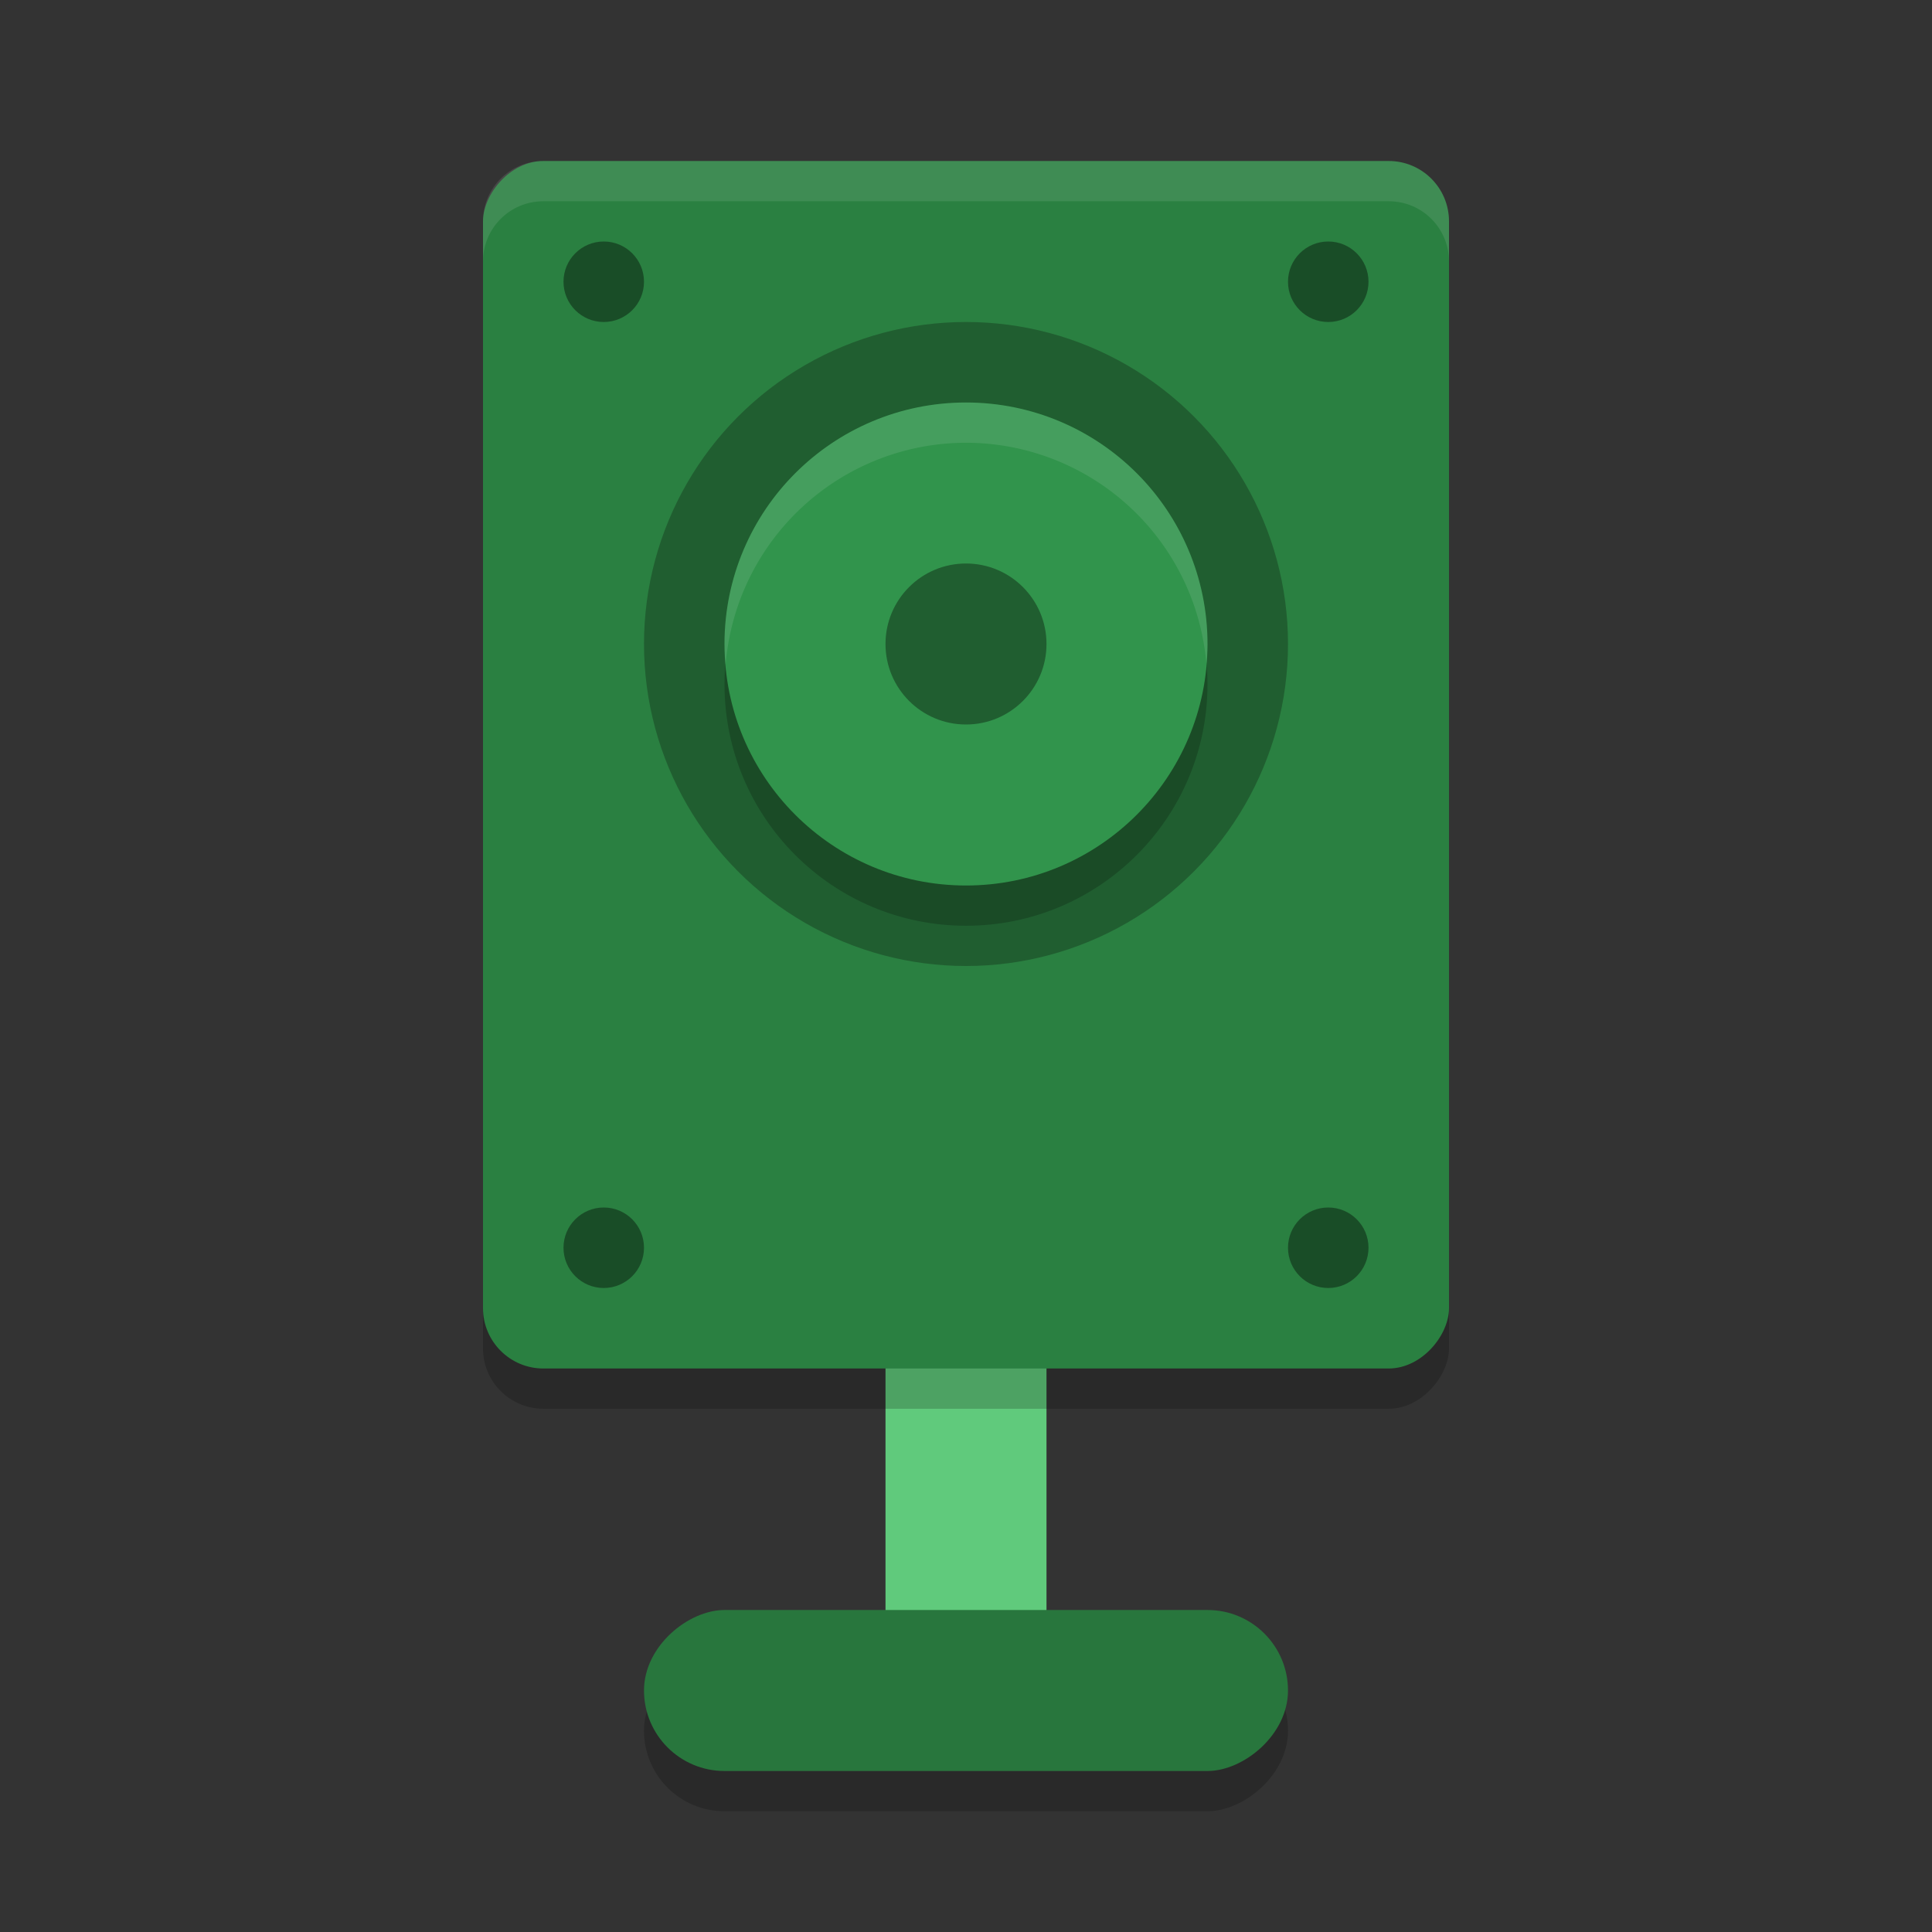 <?xml version="1.0" encoding="UTF-8" standalone="no"?>
<svg
   xmlns:dc="http://purl.org/dc/elements/1.1/"
   xmlns:cc="http://creativecommons.org/ns#"
   xmlns:rdf="http://www.w3.org/1999/02/22-rdf-syntax-ns#"
   xmlns:svg="http://www.w3.org/2000/svg"
   xmlns="http://www.w3.org/2000/svg"
   xmlns:sodipodi="http://sodipodi.sourceforge.net/DTD/sodipodi-0.dtd"
   xmlns:inkscape="http://www.inkscape.org/namespaces/inkscape"
   width="24"
   height="24"
   version="1"
   id="svg32"
   sodipodi:docname="hifi.svg"
   inkscape:version="0.92.5 (2060ec1f9f, 2020-04-08)">
  <rect width="100%" height="100%" fill="#333333" stroke="none"/>
  <defs
     id="defs36" />
  <sodipodi:namedview
     pagecolor="#fefefe"
     bordercolor="#33994e"
     borderopacity="1"
     objecttolerance="10"
     gridtolerance="10"
     guidetolerance="10"
     inkscape:pageopacity="0"
     inkscape:pageshadow="2"
     inkscape:window-width="640"
     inkscape:window-height="480"
     id="namedview34"
     showgrid="false"
     inkscape:zoom="9.8333333"
     inkscape:cx="-7.8305085"
     inkscape:cy="12"
     inkscape:current-layer="svg32" />
  <rect
     style="opacity:0.2"
     width="2"
     height="8"
     x="20.5"
     y="-16"
     rx="1"
     ry="1"
     transform="rotate(90)"
     id="rect2" />
  <rect
     style="fill:#60ca7c"
     width="2"
     height="6"
     x="11"
     y="15"
     id="rect4" />
  <rect
     style="opacity:0.2"
     width="12"
     height="15"
     x="-18"
     y="2.5"
     rx=".75"
     ry=".75"
     transform="scale(-1,1)"
     id="rect6" />
  <rect
     style="fill:#2a8041;fill-opacity:1"
     width="12"
     height="15"
     x="-18"
     y="2"
     rx=".75"
     ry=".75"
     transform="scale(-1,1)"
     id="rect8" />
  <circle
     style="fill:#205e30"
     cx="12"
     cy="8"
     r="4"
     id="circle10" />
  <circle
     style="opacity:0.2"
     cx="12"
     cy="8.5"
     r="3"
     id="circle12" />
  <circle
     style="fill:#31944c"
     cx="12"
     cy="8"
     r="3"
     id="circle14" />
  <circle
     style="fill:#205e30"
     cx="12"
     cy="8"
     r="1"
     id="circle16" />
  <rect
     style="fill:#28763d"
     width="2"
     height="8"
     x="20"
     y="-16"
     rx="1"
     ry="1"
     transform="rotate(90)"
     id="rect18" />
  <path
     style="opacity:0.1;fill:#fefefe"
     d="M 6.75,2 C 6.335,2 6,2.334 6,2.75 v 0.5 C 6,2.834 6.335,2.5 6.75,2.5 h 10.5 C 17.666,2.5 18,2.834 18,3.25 V 2.75 C 18,2.334 17.666,2 17.25,2 Z"
     id="path20" />
  <circle
     style="opacity:0.4"
     cx="7.5"
     cy="3.5"
     r=".5"
     id="circle22" />
  <circle
     style="opacity:0.4"
     cx="16.5"
     cy="3.5"
     r=".5"
     id="circle24" />
  <circle
     style="opacity:0.4"
     cx="7.5"
     cy="15.5"
     r=".5"
     id="circle26" />
  <circle
     style="opacity:0.4"
     cx="16.5"
     cy="15.5"
     r=".5"
     id="circle28" />
  <path
     style="opacity:0.1;fill:#fefefe"
     d="M 12 5 A 3 3 0 0 0 9 8 A 3 3 0 0 0 9.014 8.256 A 3 3 0 0 1 12 5.5 A 3 3 0 0 1 14.986 8.244 A 3 3 0 0 0 15 8 A 3 3 0 0 0 12 5 z"
     id="path30" />
</svg>
